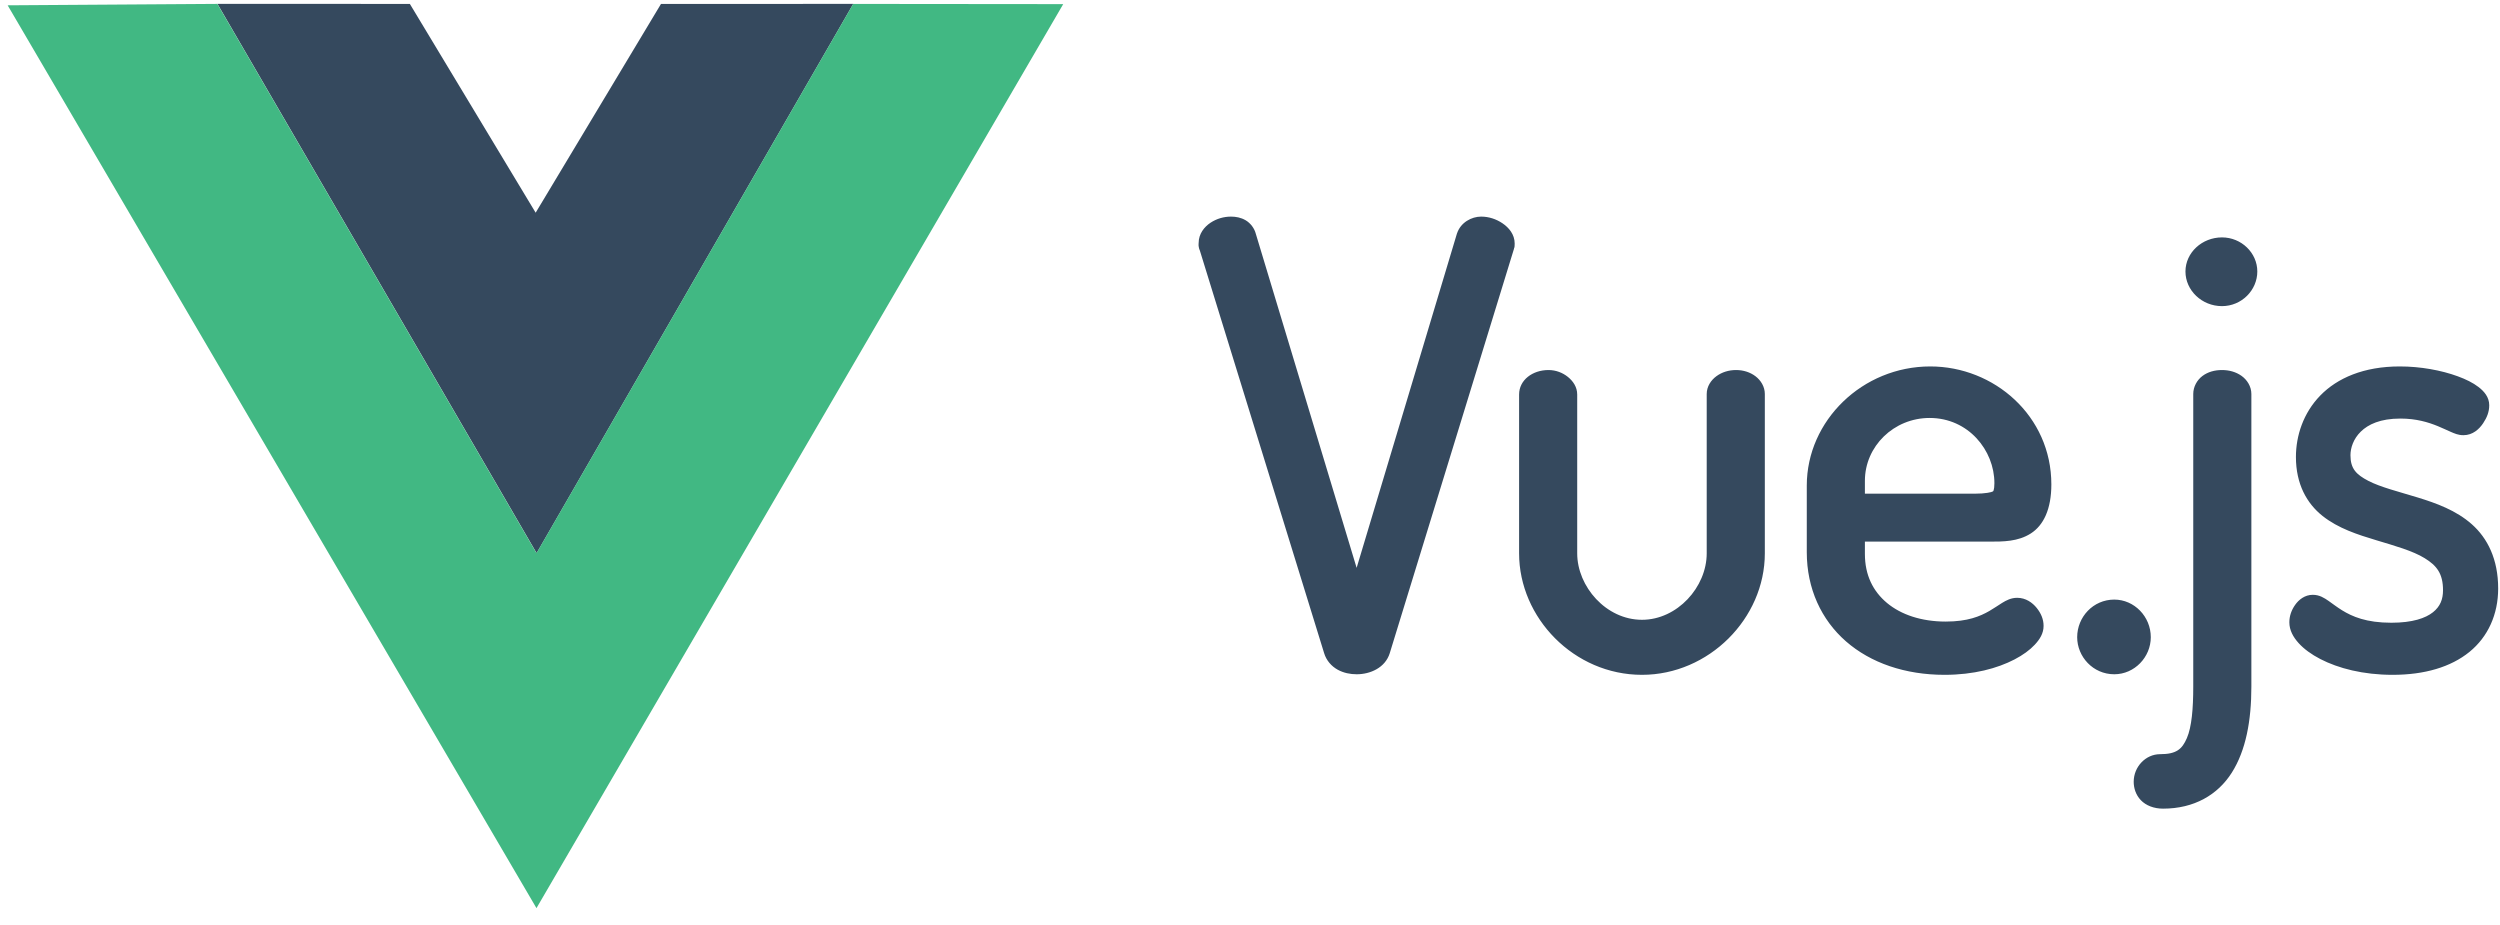 <svg width="146" height="54" viewBox="0 0 146 54" fill="none" xmlns="http://www.w3.org/2000/svg">
<path d="M12.698 0.224L23.936 0.229L31.282 12.422L38.602 0.23L49.83 0.227L31.338 32.303L12.698 0.224Z" fill="#35495E"/>
<path d="M0.447 0.31L12.693 0.227L31.332 32.304L49.825 0.229L62.092 0.241L31.33 53.035L0.447 0.31Z" fill="#41B883"/>
<path d="M71.889 12.65C71.472 12.65 71.055 12.769 70.694 13.008C70.332 13.247 70.001 13.658 70.001 14.186C70.001 14.256 69.96 14.412 70.096 14.684L70.061 14.598L77.327 38.137C77.457 38.579 77.769 38.916 78.12 39.11C78.47 39.303 78.855 39.377 79.229 39.377C80.023 39.377 80.895 38.999 81.162 38.146V38.144L88.421 14.516V14.43C88.421 14.549 88.457 14.48 88.457 14.222C88.457 13.684 88.113 13.29 87.746 13.041C87.379 12.793 86.947 12.65 86.497 12.65C85.943 12.65 85.305 12.987 85.091 13.627L85.087 13.634L79.227 33.163L73.344 13.669C73.257 13.32 73.022 13.029 72.749 12.866C72.475 12.704 72.177 12.65 71.889 12.65ZM129.763 13.864C128.607 13.864 127.631 14.748 127.631 15.855C127.631 16.962 128.592 17.878 129.763 17.878C130.913 17.878 131.827 16.945 131.827 15.855C131.827 14.766 130.897 13.864 129.763 13.864ZM112.727 21.4C108.773 21.4 105.516 24.559 105.516 28.357V32.248C105.516 34.375 106.365 36.197 107.805 37.456C109.246 38.715 111.257 39.41 113.562 39.41C115.264 39.41 116.652 39.03 117.644 38.513C118.141 38.254 118.539 37.965 118.833 37.648C119.127 37.333 119.345 36.987 119.345 36.554C119.345 36.157 119.192 35.813 118.944 35.504C118.696 35.195 118.306 34.912 117.804 34.912C117.441 34.912 117.162 35.064 116.92 35.212C116.679 35.36 116.452 35.524 116.179 35.681C115.632 35.995 114.909 36.3 113.63 36.3C112.207 36.3 111.021 35.895 110.203 35.215C109.386 34.534 108.91 33.59 108.91 32.352V31.631H116.205C116.983 31.631 117.848 31.632 118.596 31.156C119.345 30.679 119.799 29.731 119.799 28.288C119.799 24.294 116.461 21.4 112.727 21.4ZM140.143 21.4C138.042 21.4 136.496 22.079 135.503 23.1C134.51 24.121 134.082 25.449 134.082 26.69C134.082 28.272 134.721 29.405 135.638 30.132C136.554 30.859 137.695 31.225 138.78 31.551C139.865 31.878 140.903 32.168 141.6 32.597C142.297 33.026 142.672 33.49 142.672 34.469C142.672 34.995 142.514 35.414 142.085 35.756C141.657 36.098 140.896 36.368 139.656 36.368C138.19 36.368 137.37 36.007 136.774 35.639C136.475 35.455 136.235 35.264 135.988 35.093C135.74 34.922 135.46 34.737 135.067 34.737C134.594 34.737 134.245 35.028 134.033 35.329C133.821 35.631 133.698 35.973 133.698 36.344C133.698 36.803 133.922 37.206 134.239 37.556C134.555 37.905 134.984 38.217 135.509 38.489C136.561 39.032 138.008 39.41 139.727 39.41C141.594 39.41 143.128 38.956 144.215 38.073C145.301 37.19 145.893 35.878 145.893 34.366C145.893 32.657 145.271 31.428 144.354 30.616C143.438 29.804 142.28 29.386 141.18 29.049C140.079 28.712 139.019 28.45 138.31 28.081C137.601 27.711 137.267 27.371 137.267 26.586C137.267 26.162 137.438 25.628 137.87 25.207C138.302 24.785 139.007 24.444 140.179 24.444C141.115 24.444 141.811 24.659 142.368 24.886C142.647 25 142.889 25.119 143.119 25.218C143.349 25.317 143.561 25.415 143.865 25.415C144.415 25.415 144.792 25.052 145.016 24.716C145.241 24.38 145.371 24.048 145.371 23.668C145.371 23.192 145.074 22.855 144.746 22.602C144.418 22.35 144.007 22.149 143.531 21.975C142.578 21.626 141.363 21.4 140.143 21.4ZM90.429 21.61C89.51 21.61 88.715 22.186 88.715 23.042V32.316C88.715 36.078 91.918 39.41 95.891 39.41C99.796 39.41 103.066 36.117 103.066 32.316V23.009C103.066 22.58 102.83 22.208 102.52 21.973C102.209 21.737 101.814 21.61 101.386 21.61C100.957 21.61 100.561 21.735 100.244 21.966C99.926 22.197 99.672 22.566 99.672 23.009V32.316C99.672 34.288 97.951 36.196 95.891 36.196C93.796 36.196 92.109 34.254 92.109 32.316V23.042C92.109 22.598 91.866 22.256 91.565 22.012C91.263 21.769 90.869 21.61 90.429 21.61ZM129.765 21.61C129.335 21.61 128.937 21.72 128.62 21.959C128.303 22.198 128.086 22.591 128.086 23.009V40.096C128.086 41.378 127.996 42.454 127.714 43.105C127.432 43.756 127.1 44.044 126.149 44.044C125.309 44.044 124.608 44.777 124.608 45.654C124.608 46.018 124.726 46.418 125.024 46.73C125.323 47.042 125.786 47.225 126.322 47.225C128.129 47.225 129.512 46.425 130.336 45.125C131.16 43.825 131.48 42.086 131.48 40.096V23.009C131.48 22.564 131.226 22.177 130.902 21.948C130.579 21.72 130.183 21.61 129.765 21.61ZM112.692 24.409C114.949 24.409 116.473 26.296 116.473 28.218C116.473 28.427 116.451 28.564 116.429 28.627C116.407 28.689 116.41 28.681 116.378 28.702C116.316 28.743 115.967 28.832 115.3 28.832H108.91V28.078C108.91 26.067 110.593 24.409 112.692 24.409ZM123.474 35.016C122.241 35.016 121.307 36.034 121.307 37.213C121.307 38.345 122.227 39.377 123.474 39.377C124.655 39.377 125.606 38.377 125.606 37.213C125.606 36.005 124.64 35.016 123.474 35.016Z" fill="#35495E"/>
</svg>
